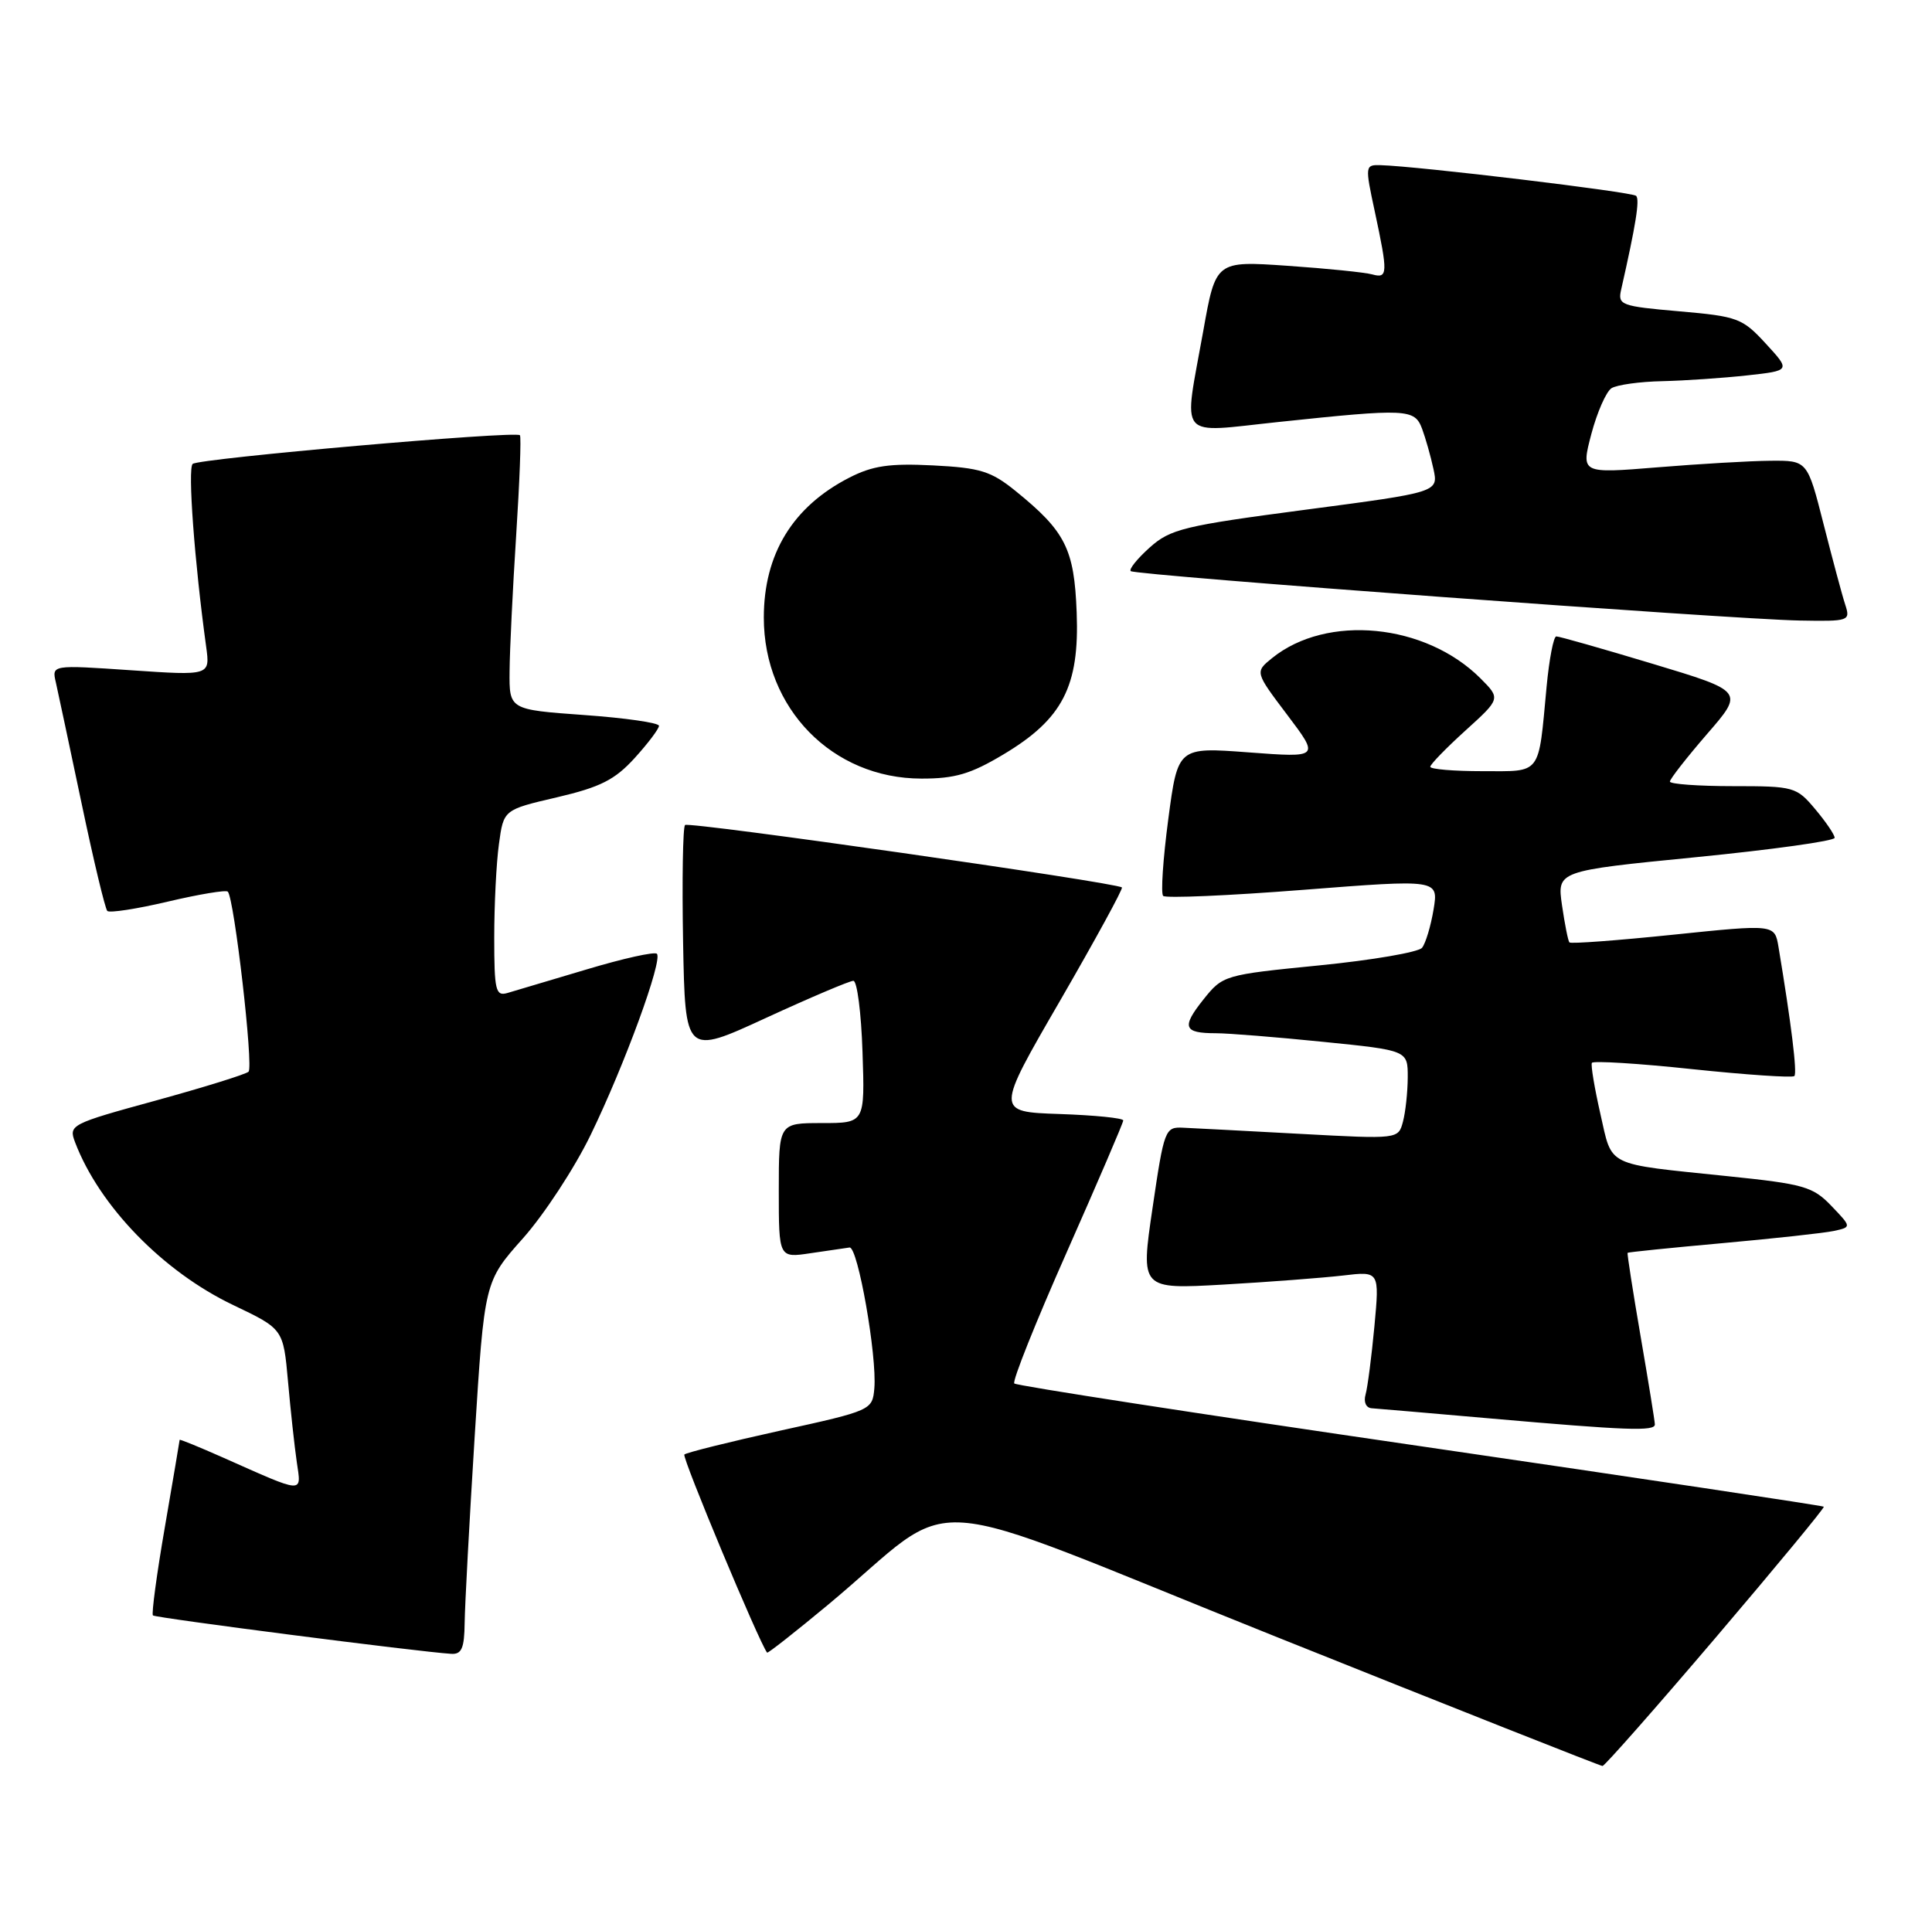 <?xml version="1.0" encoding="UTF-8" standalone="no"?>
<!DOCTYPE svg PUBLIC "-//W3C//DTD SVG 1.1//EN" "http://www.w3.org/Graphics/SVG/1.1/DTD/svg11.dtd" >
<svg xmlns="http://www.w3.org/2000/svg" xmlns:xlink="http://www.w3.org/1999/xlink" version="1.1" viewBox="0 0 258 256">
 <g >
 <path fill="currentColor"
d=" M 229.14 218.69 C 237.19 209.23 243.68 201.38 243.55 201.24 C 243.42 201.10 219.17 197.46 189.65 193.15 C 160.14 188.85 135.75 185.08 135.45 184.78 C 135.15 184.49 138.31 176.59 142.46 167.23 C 146.60 157.87 150.00 149.96 150.00 149.65 C 150.00 149.33 146.17 148.95 141.48 148.79 C 132.96 148.50 132.96 148.50 141.56 133.66 C 146.28 125.49 150.00 118.69 149.82 118.53 C 149.08 117.87 91.96 109.70 91.48 110.19 C 91.19 110.48 91.07 117.52 91.22 125.82 C 91.50 140.93 91.50 140.93 102.28 135.96 C 108.21 133.23 113.47 131.00 113.96 131.00 C 114.46 131.00 115.01 135.28 115.18 140.50 C 115.50 150.00 115.50 150.00 109.75 150.00 C 104.00 150.00 104.00 150.00 104.00 159.01 C 104.00 168.02 104.00 168.02 108.25 167.38 C 110.59 167.03 112.93 166.69 113.45 166.62 C 114.56 166.48 117.13 181.12 116.76 185.43 C 116.50 188.34 116.39 188.40 104.19 191.08 C 97.41 192.58 91.66 194.01 91.39 194.27 C 91.04 194.63 101.39 219.41 102.44 220.73 C 102.54 220.85 106.19 217.98 110.56 214.35 C 128.65 199.29 120.81 198.75 170.06 218.47 C 193.95 228.04 213.72 235.87 214.00 235.87 C 214.28 235.87 221.09 228.14 229.14 218.69 Z  M 62.05 216.75 C 62.08 214.41 62.68 203.20 63.39 191.84 C 64.69 171.17 64.69 171.17 69.83 165.40 C 72.65 162.23 76.73 156.01 78.88 151.57 C 83.40 142.26 88.54 128.21 87.72 127.39 C 87.41 127.08 83.19 128.02 78.33 129.48 C 73.47 130.93 68.71 132.35 67.75 132.63 C 66.19 133.08 66.00 132.28 66.00 125.21 C 66.00 120.85 66.28 115.23 66.63 112.72 C 67.25 108.15 67.25 108.15 74.38 106.49 C 80.18 105.13 82.10 104.16 84.75 101.25 C 86.54 99.28 88.00 97.34 88.00 96.94 C 88.00 96.54 83.50 95.89 78.00 95.50 C 68.00 94.78 68.00 94.78 68.05 89.64 C 68.07 86.81 68.47 78.65 68.93 71.50 C 69.39 64.35 69.62 58.33 69.43 58.13 C 68.87 57.52 26.56 61.23 25.73 61.96 C 25.05 62.56 25.97 75.03 27.53 86.37 C 28.06 90.24 28.06 90.24 17.49 89.52 C 6.91 88.80 6.91 88.80 7.46 91.15 C 7.75 92.44 9.30 99.72 10.90 107.32 C 12.49 114.91 14.04 121.37 14.33 121.67 C 14.63 121.96 18.27 121.40 22.42 120.42 C 26.58 119.44 30.18 118.84 30.42 119.09 C 31.28 119.95 33.88 142.50 33.19 143.14 C 32.81 143.49 27.24 145.22 20.81 146.99 C 9.42 150.11 9.15 150.25 10.02 152.55 C 13.26 161.08 21.78 169.85 31.17 174.32 C 37.83 177.50 37.83 177.50 38.46 184.50 C 38.80 188.35 39.33 193.19 39.63 195.26 C 40.25 199.54 40.80 199.57 29.75 194.66 C 26.59 193.26 24.00 192.20 23.99 192.31 C 23.99 192.41 23.10 197.65 22.02 203.94 C 20.93 210.23 20.22 215.55 20.42 215.76 C 20.76 216.09 55.89 220.62 60.25 220.89 C 61.65 220.98 62.01 220.15 62.05 216.75 Z  M 220.99 190.25 C 220.99 189.84 220.13 184.55 219.09 178.50 C 218.05 172.45 217.27 167.42 217.35 167.33 C 217.43 167.24 223.13 166.66 230.00 166.04 C 236.88 165.42 243.57 164.69 244.89 164.41 C 247.27 163.89 247.27 163.89 244.57 161.07 C 242.09 158.48 240.90 158.14 230.68 157.09 C 214.21 155.38 215.35 155.94 213.71 148.75 C 212.93 145.31 212.42 142.26 212.58 141.96 C 212.73 141.66 218.78 142.03 226.01 142.80 C 233.24 143.56 239.36 143.97 239.62 143.72 C 240.02 143.31 239.20 136.67 237.50 126.47 C 236.99 123.44 236.99 123.44 223.45 124.84 C 216.00 125.61 209.76 126.08 209.58 125.87 C 209.40 125.67 208.96 123.44 208.59 120.91 C 207.93 116.32 207.93 116.32 226.46 114.49 C 236.66 113.48 245.00 112.32 245.00 111.90 C 245.00 111.49 243.83 109.77 242.41 108.08 C 239.90 105.09 239.58 105.00 231.41 105.00 C 226.78 105.00 223.00 104.72 223.00 104.39 C 223.00 104.05 225.23 101.20 227.95 98.05 C 232.91 92.34 232.91 92.34 220.70 88.66 C 213.99 86.64 208.20 84.99 207.83 85.00 C 207.46 85.00 206.88 88.04 206.53 91.75 C 205.41 103.69 205.94 103.00 197.98 103.00 C 194.14 103.00 191.00 102.74 191.00 102.41 C 191.00 102.09 193.12 99.91 195.70 97.57 C 200.40 93.31 200.40 93.31 197.70 90.60 C 190.35 83.26 177.18 81.98 169.87 87.90 C 167.58 89.76 167.58 89.76 171.90 95.48 C 176.22 101.20 176.22 101.20 166.75 100.49 C 157.29 99.78 157.29 99.78 156.01 109.43 C 155.31 114.73 155.00 119.34 155.33 119.66 C 155.66 119.99 164.07 119.63 174.02 118.85 C 192.10 117.44 192.10 117.44 191.44 121.47 C 191.07 123.69 190.38 125.99 189.90 126.59 C 189.42 127.18 183.24 128.24 176.18 128.94 C 163.47 130.20 163.30 130.25 160.71 133.49 C 157.75 137.20 158.05 138.00 162.36 138.00 C 164.02 138.00 170.47 138.52 176.69 139.15 C 188.00 140.29 188.00 140.29 187.99 143.90 C 187.98 145.88 187.69 148.55 187.35 149.82 C 186.73 152.15 186.73 152.15 173.61 151.44 C 166.40 151.05 159.38 150.68 158.00 150.62 C 155.58 150.50 155.46 150.82 153.91 161.35 C 152.31 172.20 152.31 172.20 163.40 171.57 C 169.51 171.22 176.69 170.67 179.36 170.36 C 184.22 169.78 184.22 169.78 183.54 177.14 C 183.16 181.19 182.63 185.29 182.36 186.25 C 182.07 187.26 182.42 188.04 183.18 188.09 C 183.91 188.14 191.03 188.75 199.00 189.45 C 217.23 191.05 221.00 191.19 220.99 190.25 Z  M 134.02 100.75 C 141.91 96.03 144.16 91.66 143.78 81.82 C 143.46 73.31 142.29 70.98 135.61 65.57 C 132.35 62.93 130.90 62.48 124.59 62.16 C 118.78 61.87 116.53 62.20 113.41 63.80 C 105.86 67.67 102.00 74.00 102.00 82.49 C 102.00 94.62 111.16 103.98 123.04 103.99 C 127.53 104.00 129.63 103.38 134.02 100.75 Z  M 246.41 80.75 C 246.00 79.51 244.71 74.67 243.52 70.00 C 241.36 61.50 241.36 61.50 236.43 61.54 C 233.72 61.56 226.91 61.96 221.31 62.42 C 211.12 63.25 211.12 63.25 212.51 57.96 C 213.28 55.06 214.49 52.31 215.20 51.85 C 215.92 51.40 218.97 50.97 222.00 50.91 C 225.03 50.84 230.11 50.49 233.31 50.14 C 239.12 49.50 239.12 49.50 235.81 45.90 C 232.68 42.49 232.05 42.26 224.25 41.58 C 216.44 40.90 216.02 40.74 216.49 38.68 C 218.46 29.99 218.99 26.66 218.49 26.16 C 217.96 25.63 189.38 22.20 184.37 22.06 C 182.29 22.00 182.27 22.12 183.59 28.25 C 185.36 36.53 185.34 37.23 183.25 36.65 C 182.29 36.38 177.19 35.86 171.93 35.50 C 162.35 34.84 162.35 34.84 160.68 44.23 C 158.03 59.03 157.02 57.80 170.75 56.36 C 187.88 54.55 188.90 54.60 189.90 57.25 C 190.36 58.49 191.05 60.90 191.42 62.62 C 192.10 65.74 192.10 65.74 174.33 68.08 C 158.10 70.22 156.30 70.65 153.53 73.13 C 151.87 74.62 150.73 76.03 151.00 76.28 C 151.63 76.84 231.11 82.71 240.32 82.88 C 246.96 83.00 247.12 82.94 246.41 80.75 Z "/>
</g>
</svg>